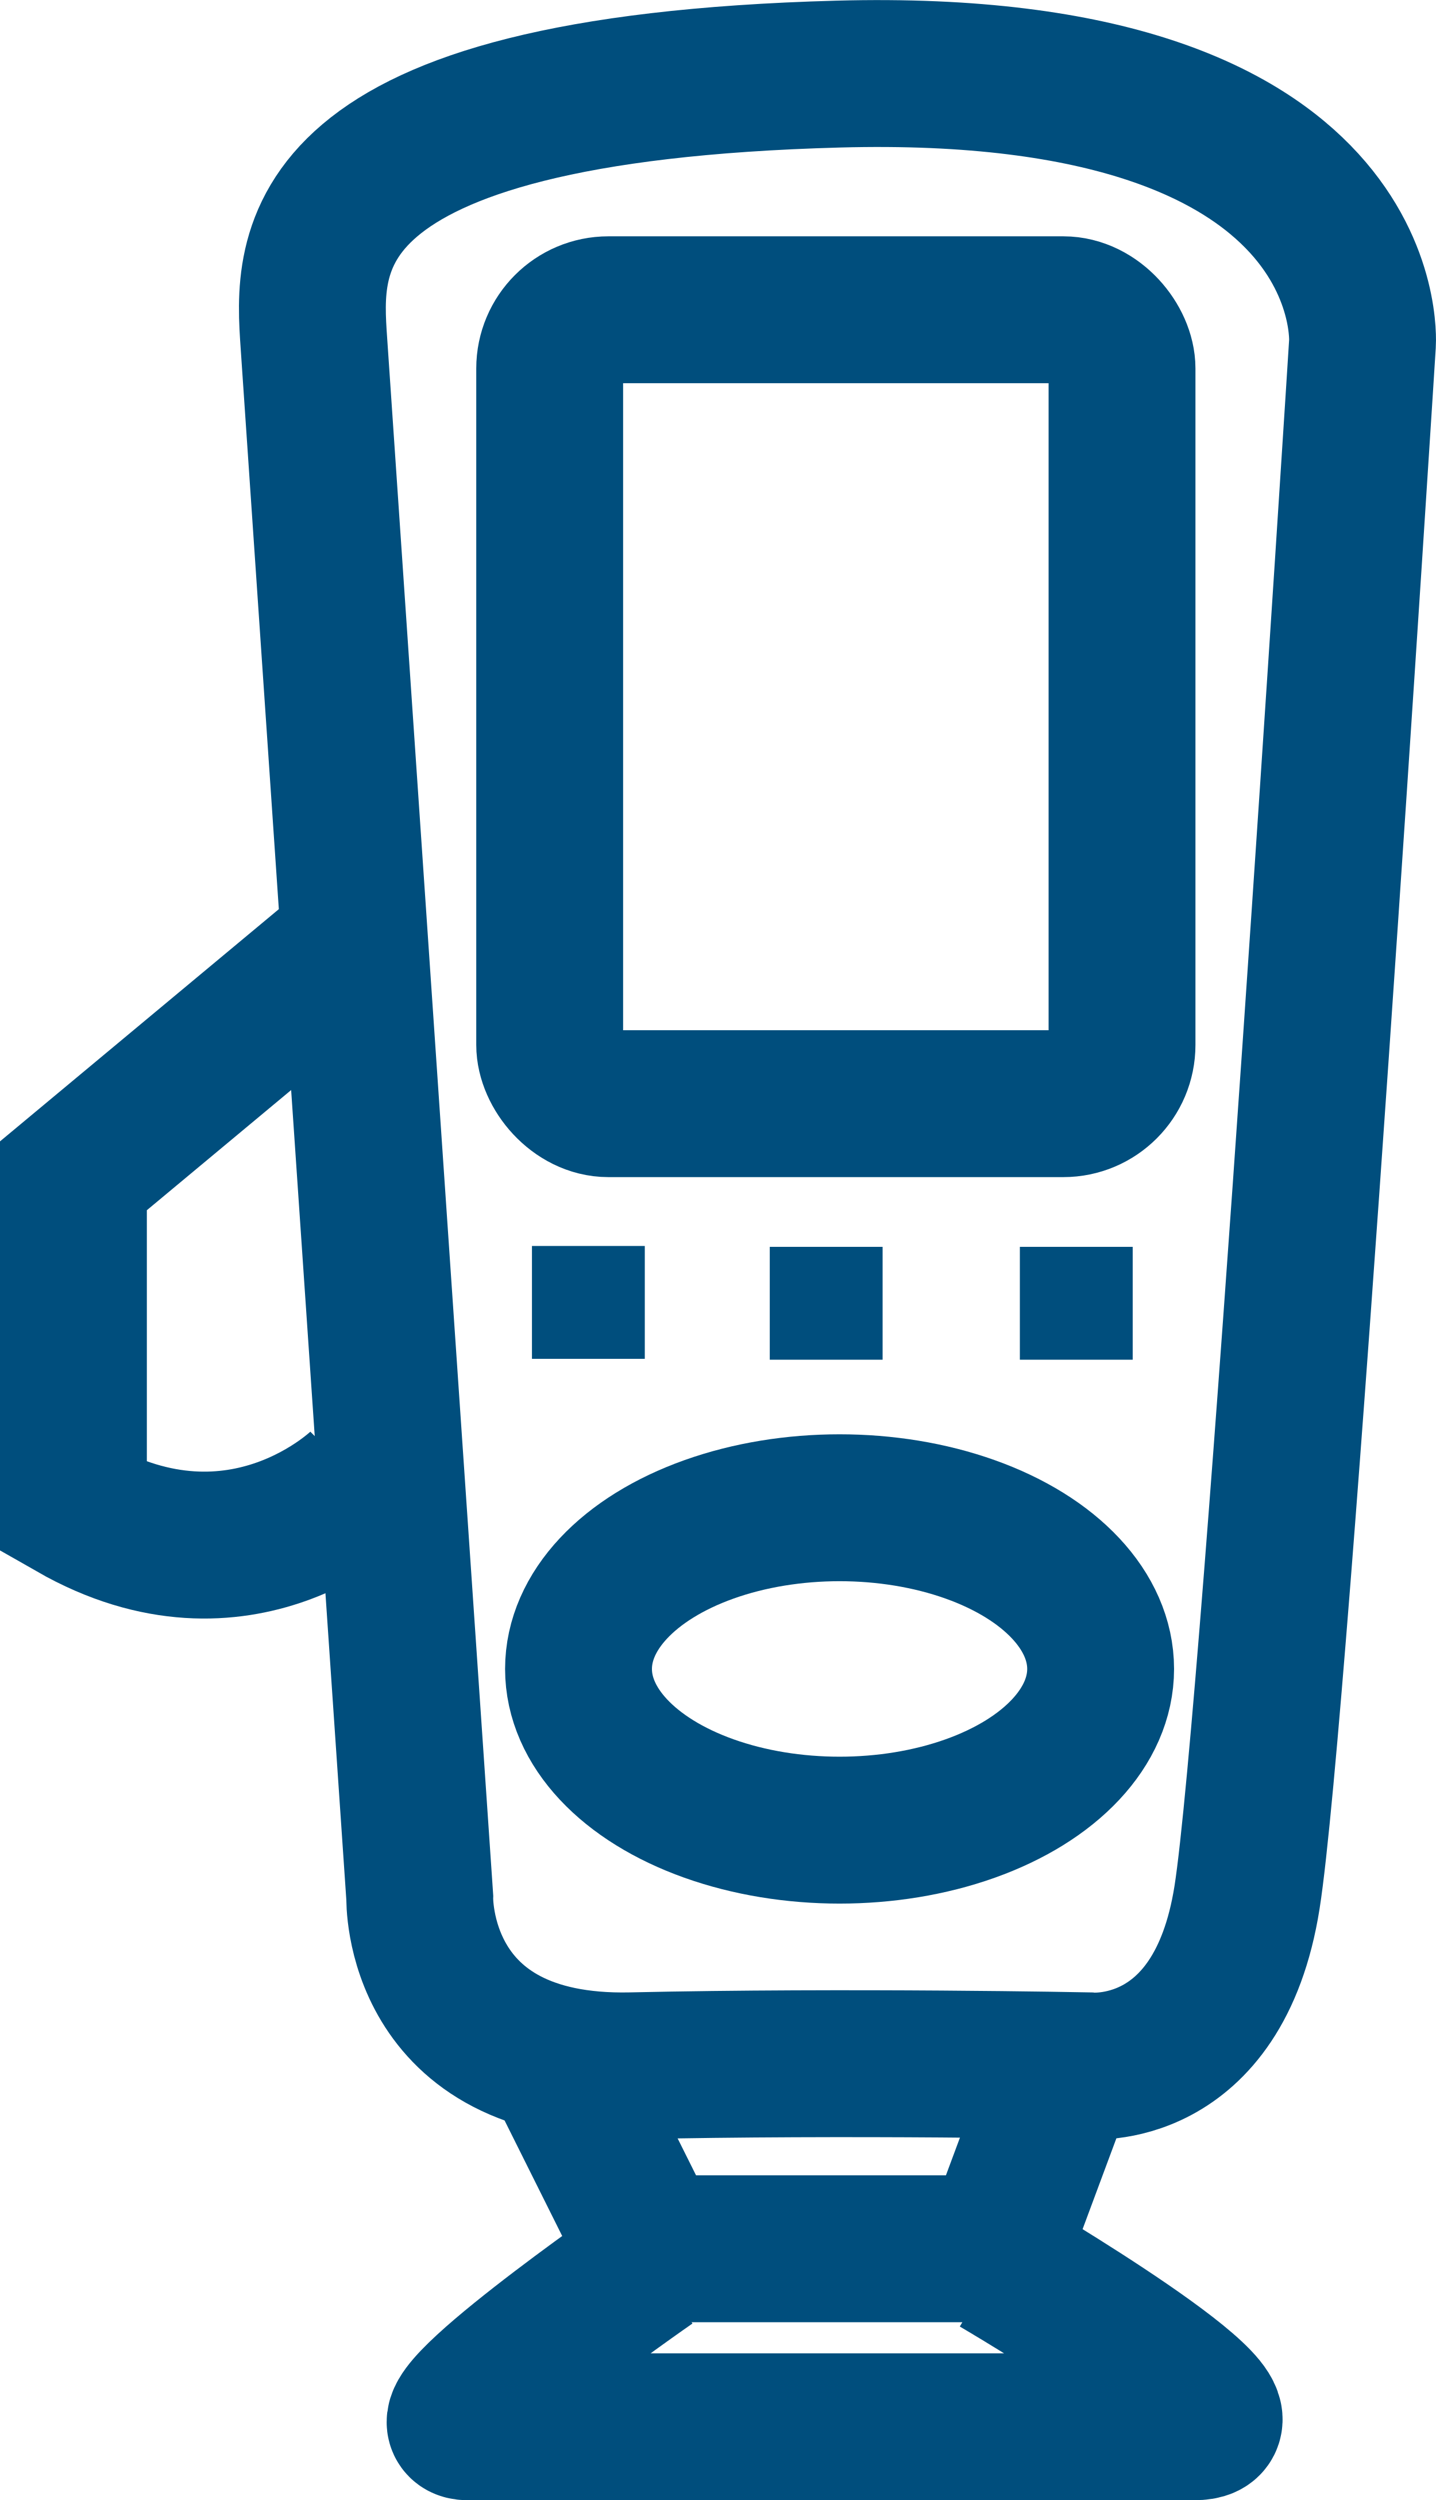 <svg id="Layer_1" data-name="Layer 1" xmlns="http://www.w3.org/2000/svg" viewBox="0 0 293.35 510.59"><path d="M64.13,70.13l10.1,148.36,11.52,169s-1,35.37,43.23,34.39,93.34,0,93.34,0,26.53,2.93,32.43-34.41S278.33,70.13,278.33,70.13s3.93-58-107.1-55S62.87,51.62,64.13,70.13Z" fill="none" stroke="#004e7d" stroke-miterlimit="10" stroke-width="30"/><path d="M74,303S49.39,327.57,15,307.92v-67.8L74,191" fill="none" stroke="#004e7d" stroke-miterlimit="10" stroke-width="30"/><polyline points="115.23 423.8 132.91 459.24 203.66 459.24 216.43 424.92" fill="none" stroke="#004e7d" stroke-miterlimit="10" stroke-width="30"/><path d="M132.91,462.18s-48.15,33.41-37.34,33.41H243.94c16.71,0-40.28-33.41-40.28-33.41" fill="none" stroke="#004e7d" stroke-miterlimit="10" stroke-width="30"/><rect x="112.29" y="63.26" width="116.92" height="162.13" rx="12" fill="none" stroke="#004e7d" stroke-miterlimit="10" stroke-width="30"/><rect x="118.17" y="263.95" width="4.05" height="4.05" fill="none" stroke="#004e7d" stroke-miterlimit="10" stroke-width="19"/><rect x="166.75" y="264.13" width="4.05" height="4.05" fill="none" stroke="#004e7d" stroke-miterlimit="10" stroke-width="19"/><rect x="217.84" y="264.13" width="4.05" height="4.05" fill="none" stroke="#004e7d" stroke-miterlimit="10" stroke-width="19"/><ellipse cx="171.51" cy="340.83" rx="53.33" ry="32.92" fill="none" stroke="#004e7d" stroke-miterlimit="10" stroke-width="30"/></svg>